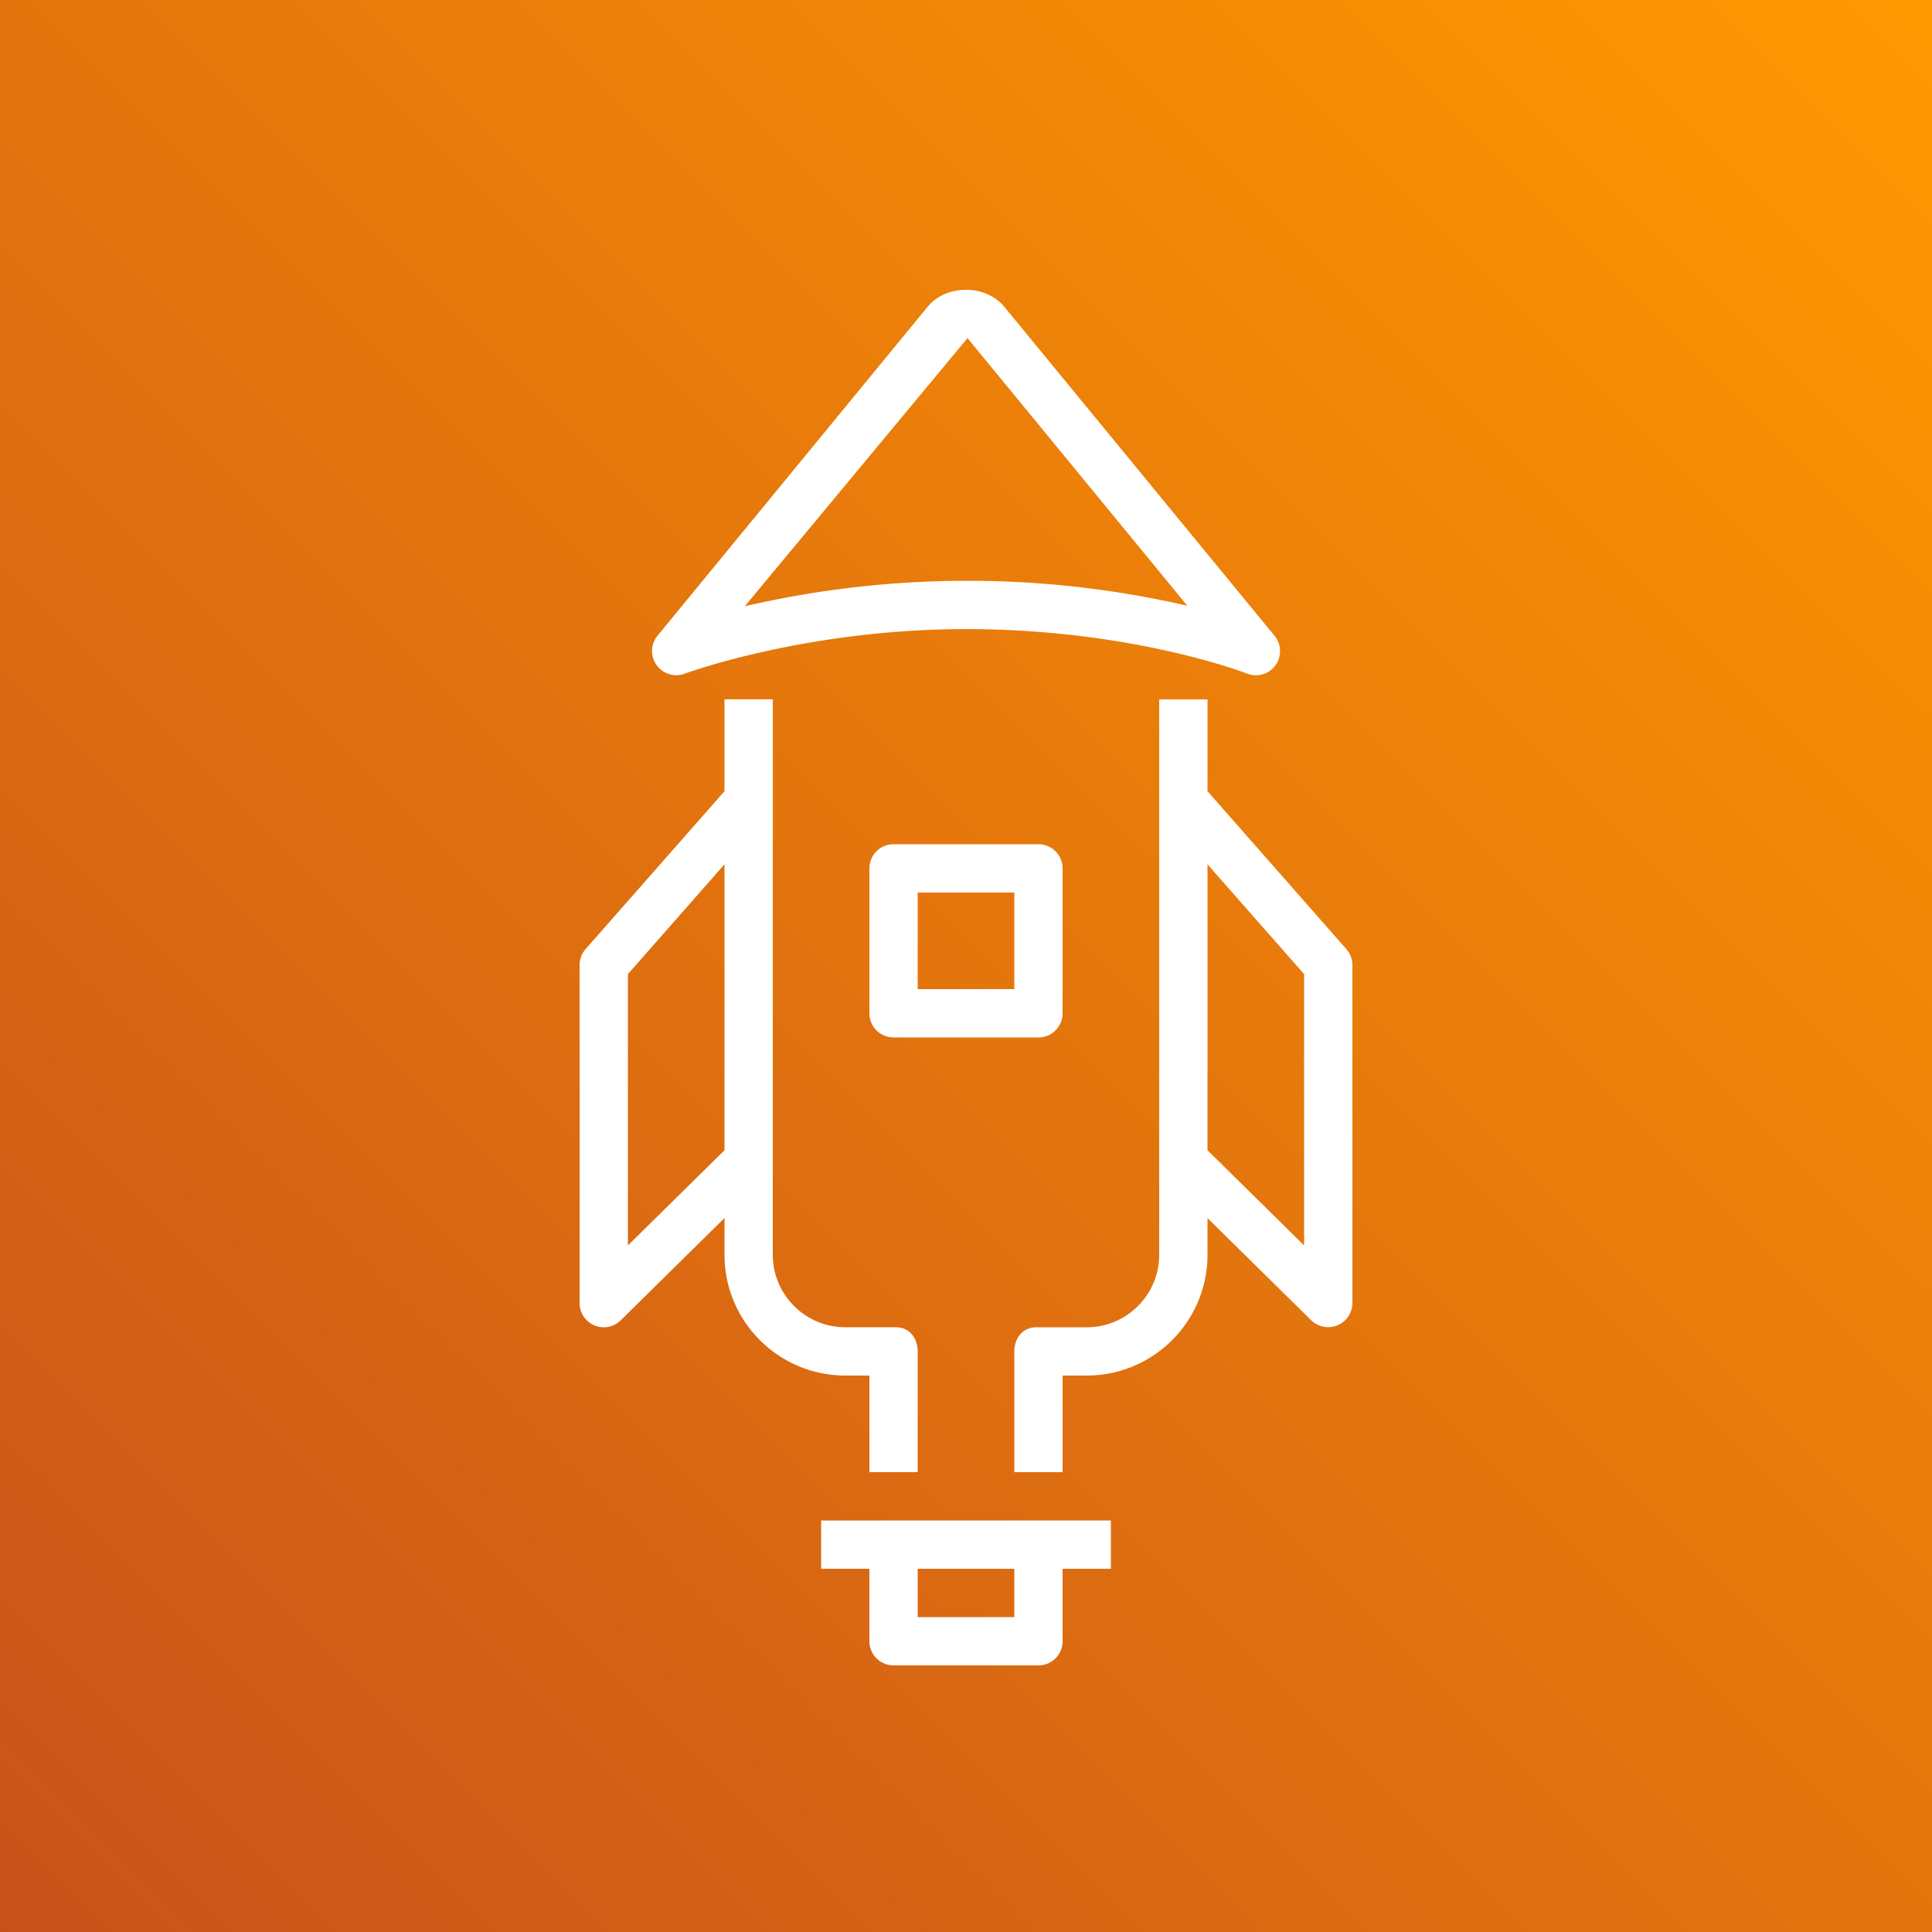 <svg class="w-6 h-6" height="40" width="40" xmlns="http://www.w3.org/2000/svg">
    <rect width="100%" height="100%" fill="#333333" stroke="none"/>
    <defs>
        <linearGradient x1="0%" y1="100%" x2="100%" y2="0%" id="Arch_AWS-Bottlerocket_32_svg__a">
            <stop stop-color="#C8511B" offset="0%"></stop>
            <stop stop-color="#F90" offset="100%"></stop>
        </linearGradient>
    </defs>
    <g fill="none" fill-rule="evenodd">
        <path d="M0 0h40v40H0z" fill="url(#Arch_AWS-Bottlerocket_32_svg__a)"></path>
        <path d="M25 23.815v-5.92l2 2.273v5.617l-2-1.97zm-2.5 4.664c1.379 0 2.5-1.12 2.5-2.5v-.76l2.149 2.117A.502.502 0 0028 26.98v-7a.497.497 0 00-.125-.33L25 16.381V14.48h-1v11.5c0 .827-.673 1.5-1.5 1.5h-1.048c-.276 0-.452.224-.452.5v2.5h1v-2h.5zM13 25.785v-5.617l2-2.274v5.921l-2 1.97zm5 2.694v2h1v-2.5c0-.276-.176-.5-.452-.5H17.5c-.827 0-1.5-.673-1.5-1.5v-11.5h-1v1.902l-2.875 3.268a.497.497 0 00-.125.33v7a.5.5 0 00.851.357L15 25.218v.761c0 1.38 1.121 2.5 2.5 2.5h.5zm1-8h2v-2h-2v2zm-.5-3a.5.5 0 00-.5.5v3a.5.5 0 00.5.5h3a.5.5 0 00.5-.5v-3a.5.5 0 00-.5-.5h-3zM20.031 7l4.552 5.542A20.162 20.162 0 0020 12.025c-1.872 0-3.477.27-4.58.527L20.031 7zM14 13.98a.53.53 0 00.175-.032c.025-.01 2.512-.923 5.825-.923 3.447 0 5.793.91 5.816.92a.5.5 0 00.571-.783l-5.576-6.789c-.393-.5-1.235-.493-1.616-.008l-5.582 6.797a.498.498 0 00-.019.607c.095.135.249.21.406.21zm5 19.5h2v-1h-2v1zm-2-1h1v1.5a.5.5 0 00.5.5h3a.5.5 0 00.5-.5v-1.5h1v-1h-6v1z"
              fill="#FFF"></path>
    </g>
</svg>
